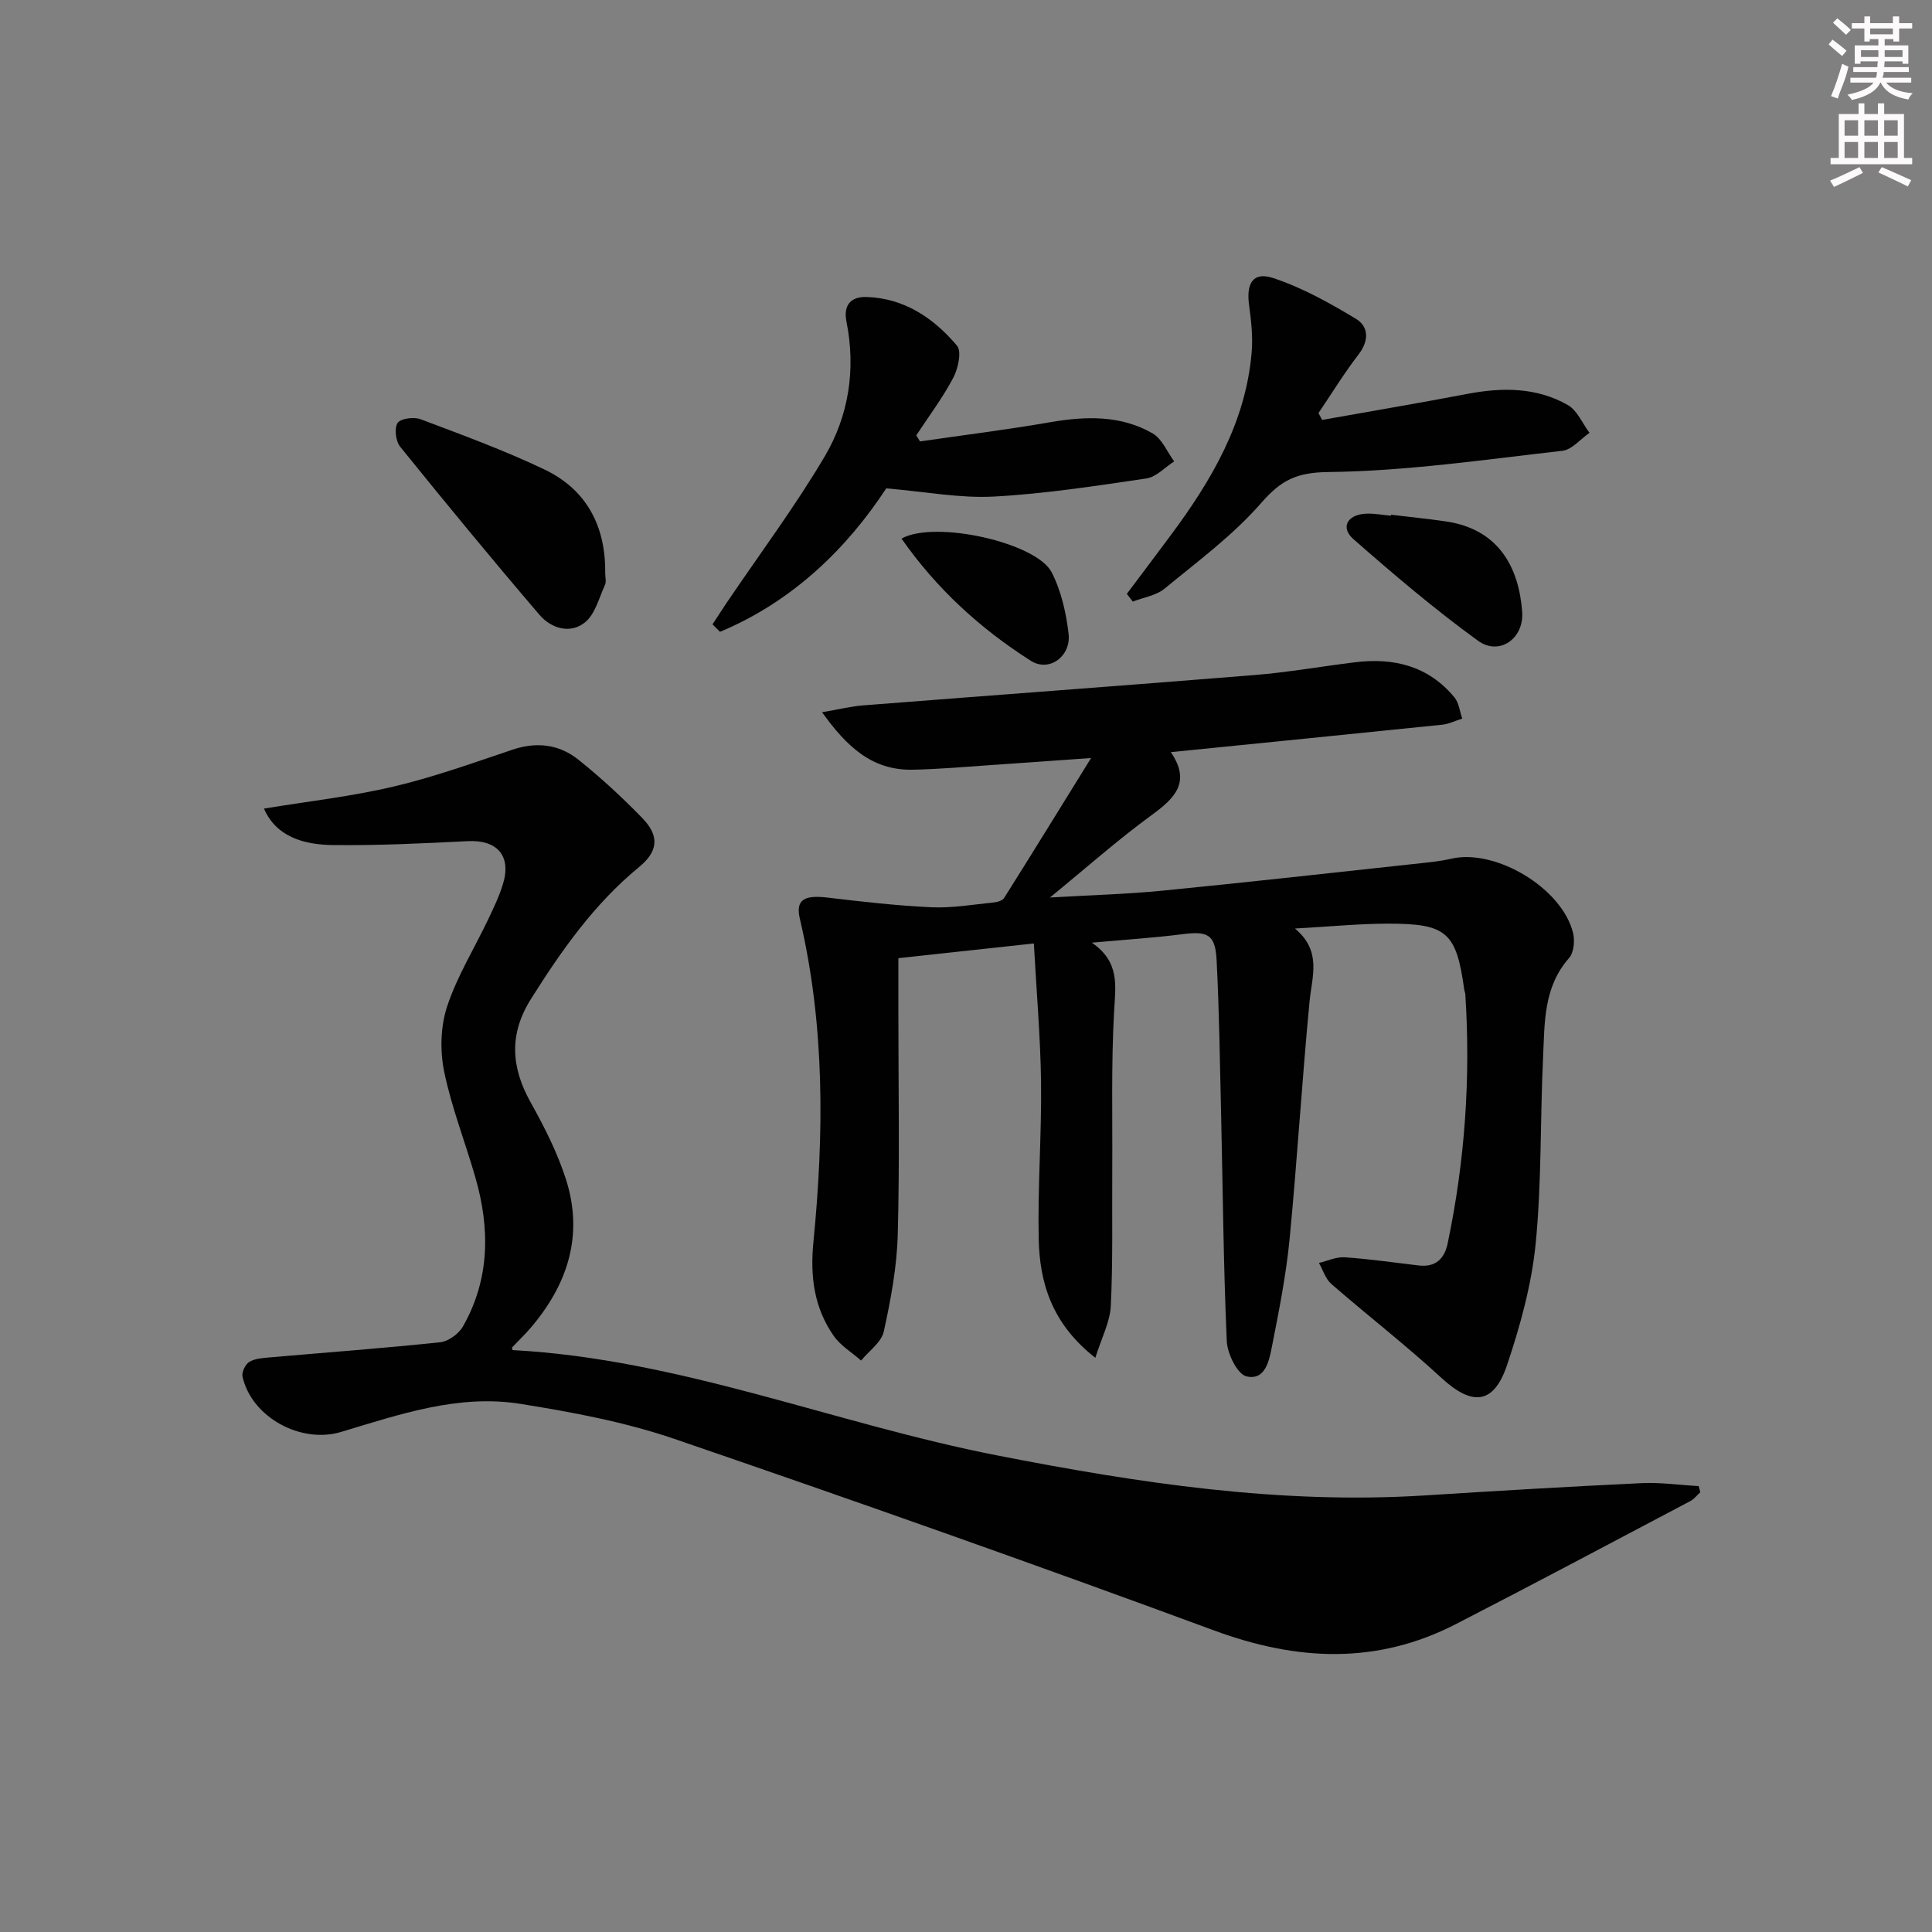 <svg enable-background="new 0 0 400 400" viewBox="0 0 400 400" xmlns="http://www.w3.org/2000/svg"><rect x="0" y="0" width="400" height="400" fill="#808080" stroke="none"/><g fill="#010102"><path d="m214.05 195.33c-9.62 1.05-18.48 2.01-28.05 3.05v11.73c0 15.16.28 30.34-.13 45.49-.18 6.72-1.44 13.48-2.89 20.07-.49 2.24-3.08 4.03-4.7 6.02-1.92-1.69-4.25-3.08-5.67-5.11-4.05-5.83-4.91-12.25-4.2-19.44 2.2-22.4 2.39-44.8-2.81-66.93-.9-3.84.79-4.96 5.68-4.38 7.18.85 14.38 1.68 21.59 2.01 4.28.19 8.6-.57 12.9-1 .75-.07 1.79-.39 2.14-.95 5.8-9.21 11.5-18.47 17.99-28.95-8.1.57-14.34 1.03-20.58 1.45-5.47.37-10.94.87-16.42.97-8.36.15-13.6-4.78-18.7-11.9 3.47-.59 5.98-1.22 8.53-1.42 27-2.12 54.01-4.09 81.01-6.28 6.94-.56 13.83-1.79 20.75-2.64 8.07-1 15.26.75 20.64 7.27.93 1.13 1.09 2.9 1.61 4.38-1.37.43-2.72 1.12-4.13 1.27-18.47 1.91-36.95 3.74-56.2 5.68 4.29 6.32.7 9.62-4.09 13.12-6.83 4.99-13.19 10.64-20.94 16.98 8.63-.51 15.94-.69 23.19-1.41 17.36-1.7 34.69-3.65 52.03-5.52 2.64-.29 5.32-.51 7.9-1.11 9.17-2.11 22.92 6.1 25.19 15.39.39 1.6.16 4.06-.84 5.19-5.37 6.08-5.03 13.54-5.38 20.76-.61 12.8-.27 25.67-1.53 38.39-.84 8.47-3.18 16.93-5.9 25.05-2.77 8.28-7.24 8.59-13.62 2.71-7.34-6.77-15.26-12.89-22.79-19.45-1.2-1.05-1.72-2.87-2.56-4.34 1.78-.42 3.6-1.29 5.34-1.17 5.12.35 10.21 1.09 15.31 1.69 3.47.41 5.32-1.34 6-4.55 3.57-17.02 4.78-34.21 3.66-51.56-.02-.33-.17-.65-.22-.97-1.64-11.89-3.59-13.71-15.84-13.69-5.97.01-11.94.61-19.21 1.01 5.61 4.7 3.52 9.88 3.02 15.11-1.57 16.37-2.55 32.8-4.13 49.17-.72 7.41-2.18 14.76-3.62 22.07-.58 2.96-1.34 7.3-5.31 6.37-1.88-.44-3.96-4.68-4.08-7.28-.69-15.63-.81-31.28-1.17-46.92-.25-10.64-.39-21.29-.93-31.92-.27-5.39-1.82-6.1-7.11-5.42-5.87.75-11.79 1.12-18.73 1.75 5.87 4.02 4.9 8.97 4.61 14.26-.61 10.96-.31 21.98-.38 32.97-.06 9.33.15 18.66-.3 27.97-.16 3.33-1.9 6.58-3.2 10.75-9.04-7.07-11.54-15.54-11.73-24.67-.22-10.8.62-21.61.49-32.41-.13-9.38-.95-18.77-1.49-28.71z"/><path d="m352.03 308.95c-.69.62-1.28 1.42-2.08 1.84-16.15 8.52-32.28 17.11-48.52 25.46-16.42 8.45-32.92 7.64-50.06 1.32-37.07-13.68-74.33-26.85-111.71-39.65-10.28-3.52-21.18-5.55-31.95-7.27-12.82-2.04-25 2.19-37.1 5.82-8.31 2.49-18.49-3.01-20.4-11.44-.21-.91.59-2.58 1.41-3.07 1.19-.71 2.82-.8 4.29-.93 11.74-1.03 23.5-1.89 35.22-3.13 1.7-.18 3.84-1.73 4.71-3.26 5.59-9.81 5.63-20.25 2.59-30.83-2.1-7.33-4.94-14.5-6.47-21.94-.88-4.3-.76-9.32.6-13.46 2.06-6.26 5.63-12.01 8.49-18.02 1.14-2.39 2.3-4.8 3.07-7.32 1.81-5.88-1.17-9.23-7.29-8.92-9.29.47-18.6.92-27.89.81-6.05-.07-11.75-1.7-14.29-7.55 9.11-1.5 18.07-2.5 26.79-4.55 8.35-1.96 16.49-4.9 24.65-7.64 5-1.69 9.66-1.12 13.63 2.04 4.67 3.73 9.09 7.82 13.26 12.11 3.66 3.76 3.24 6.94-.7 10.17-9.26 7.61-16.02 17.23-22.34 27.27-4.61 7.32-4.13 14.19-.04 21.49 2.82 5.04 5.48 10.31 7.25 15.79 3.74 11.6.41 21.87-7.35 30.9-1.18 1.38-2.51 2.63-3.76 3.96-.07.07.03.3.07.57 34.59 1.84 66.7 15.23 100.3 21.8 29.28 5.73 58.64 10.19 88.62 8.29 14.92-.95 29.85-1.83 44.79-2.54 3.94-.19 7.91.39 11.87.61.11.42.23.84.34 1.27z"/><path d="m190.48 91.39c8.96-1.3 17.95-2.42 26.87-3.96 7.39-1.28 14.64-1.52 21.29 2.3 1.95 1.12 3 3.82 4.46 5.8-1.91 1.22-3.71 3.22-5.76 3.53-10.5 1.55-21.04 3.18-31.62 3.75-6.97.37-14.03-1-22.23-1.7-8.05 12.28-19.28 23.39-34.42 29.7-.52-.51-1.04-1.03-1.55-1.54 1.01-1.54 2-3.1 3.03-4.62 6.77-10.01 14.03-19.73 20.18-30.12 5.01-8.47 6.49-18.08 4.52-27.95-.69-3.48.98-5.21 4.22-5.09 7.82.27 13.86 4.4 18.67 10.08 1.01 1.19.23 4.73-.77 6.63-2.2 4.17-5.07 7.98-7.67 11.94.26.4.52.82.78 1.25z"/><path d="m233.3 122.95c3.04-4.05 6.09-8.09 9.11-12.16 8.4-11.31 15.45-23.25 16.72-37.68.29-3.24-.06-6.59-.51-9.84-.65-4.64.8-7.08 4.99-5.7 6 1.98 11.69 5.16 17.14 8.45 2.61 1.58 2.74 4.48.55 7.33-2.99 3.89-5.57 8.1-8.32 12.17.25.47.5.95.75 1.42 10.03-1.79 20.07-3.48 30.08-5.39 7.21-1.37 14.29-1.39 20.78 2.3 1.96 1.11 3.02 3.8 4.5 5.76-1.87 1.29-3.63 3.49-5.61 3.72-16.13 1.83-32.3 4.21-48.47 4.4-6.63.08-9.79 1.71-13.88 6.39-5.82 6.67-13.12 12.08-20.02 17.75-1.75 1.44-4.36 1.82-6.58 2.68-.43-.54-.83-1.07-1.23-1.6z"/><path d="m125.3 118.65c0 .83.27 1.78-.05 2.46-1.23 2.69-2.04 6.05-4.14 7.75-3.05 2.46-7 1.26-9.42-1.57-9.79-11.45-19.37-23.07-28.83-34.79-.93-1.15-1.26-3.8-.55-4.92.6-.94 3.37-1.31 4.75-.79 8.64 3.26 17.34 6.44 25.66 10.41 8.76 4.18 12.7 11.78 12.58 21.45z"/><path d="m288 106.57c3.78.46 7.57.83 11.34 1.38 11.02 1.61 15.13 9.6 15.81 18.7.42 5.59-4.76 9.19-9.13 6.02-8.97-6.5-17.45-13.72-25.79-21.03-2.7-2.37-1.37-4.97 2.31-5.27 1.79-.14 3.63.25 5.45.4-.01-.06 0-.13.01-.2z"/><path d="m186.65 111.51c6.92-3.87 27.93.82 31.09 6.99 1.97 3.85 3 8.4 3.5 12.74.53 4.62-4 8-7.82 5.57-10.45-6.64-19.54-14.94-26.77-25.3z"/></g><path d="m378.6 9.2.8-1c.9.7 1.9 1.4 2.9 2.3l-.9 1.1c-1.1-.9-2-1.7-2.8-2.4zm.5 10.7c.9-2.1 1.6-4.3 2.3-6.7.4.2.8.4 1.3.6-.7 3.1-1.5 4.3-2.2 6.6zm.4-15.2.9-.9c1 .8 2 1.6 2.8 2.4l-1 1c-1-.9-1.9-1.8-2.7-2.5zm12.5-1.3h1.2v1.4h2.7v1.1h-2.7v2.7h-1.2v-.5h-1.8v1.3h4.9v3.8h-1.2v-.5h-3.7c0 .4-.1.9-.1 1.2h5.1v1h-5.2c0 .5-.1.9-.3 1.2h6v1h-5.2c1.1 1.3 2.9 2 5.5 2.2-.4.4-.7.8-.9 1.3-2.9-.5-4.8-1.6-5.7-3.5h-.1c-.8 1.7-2.7 2.9-5.9 3.6-.2-.4-.6-.8-.9-1.1 2.8-.6 4.6-1.4 5.4-2.5h-4.8v-1h5.3c.1-.3.2-.7.2-1.2h-4.9v-1h5c0-.4 0-.8.1-1.2h-3.6v.5h-1.2v-3.8h4.9v-1.3h-1.8v.5h-1.1v-2.7h-2.6v-1.1h2.6v-1.4h1.2v1.4h4.7v-1.4zm-6.7 8.4h3.6c0-.4 0-.9 0-1.4h-3.6zm1.9-4.7h4.7v-1.2h-4.7zm6.7 3.3h-3.7v1.4h3.7z" fill="#fcfafa"/><path d="m384.7 21.4h1.3v2.2h2.8v-2.2h1.3v2.2h4.1v9.1h1.7v1.3h-16.9v-1.3h1.7v-9.1h4.1v-2.2zm.3 13.2.7 1.2c-1.8.9-3.8 1.9-6 2.9-.2-.4-.5-.8-.8-1.3 2.4-1 4.4-2 6.1-2.8zm-3.1-6.5h2.8v-3.2h-2.8zm0 4.6h2.8v-3.3h-2.8v3.2zm4.1-4.6h2.8v-3.2h-2.8zm0 4.6h2.8v-3.3h-2.8zm3.6 1.9c2.1.9 4.1 1.8 6.1 2.7l-.7 1.3c-2.2-1.1-4.2-2-6.1-2.9zm3.3-9.7h-2.8v3.2h2.8zm-2.8 7.8h2.8v-3.3h-2.8z" fill="#fcfafa"/></svg>